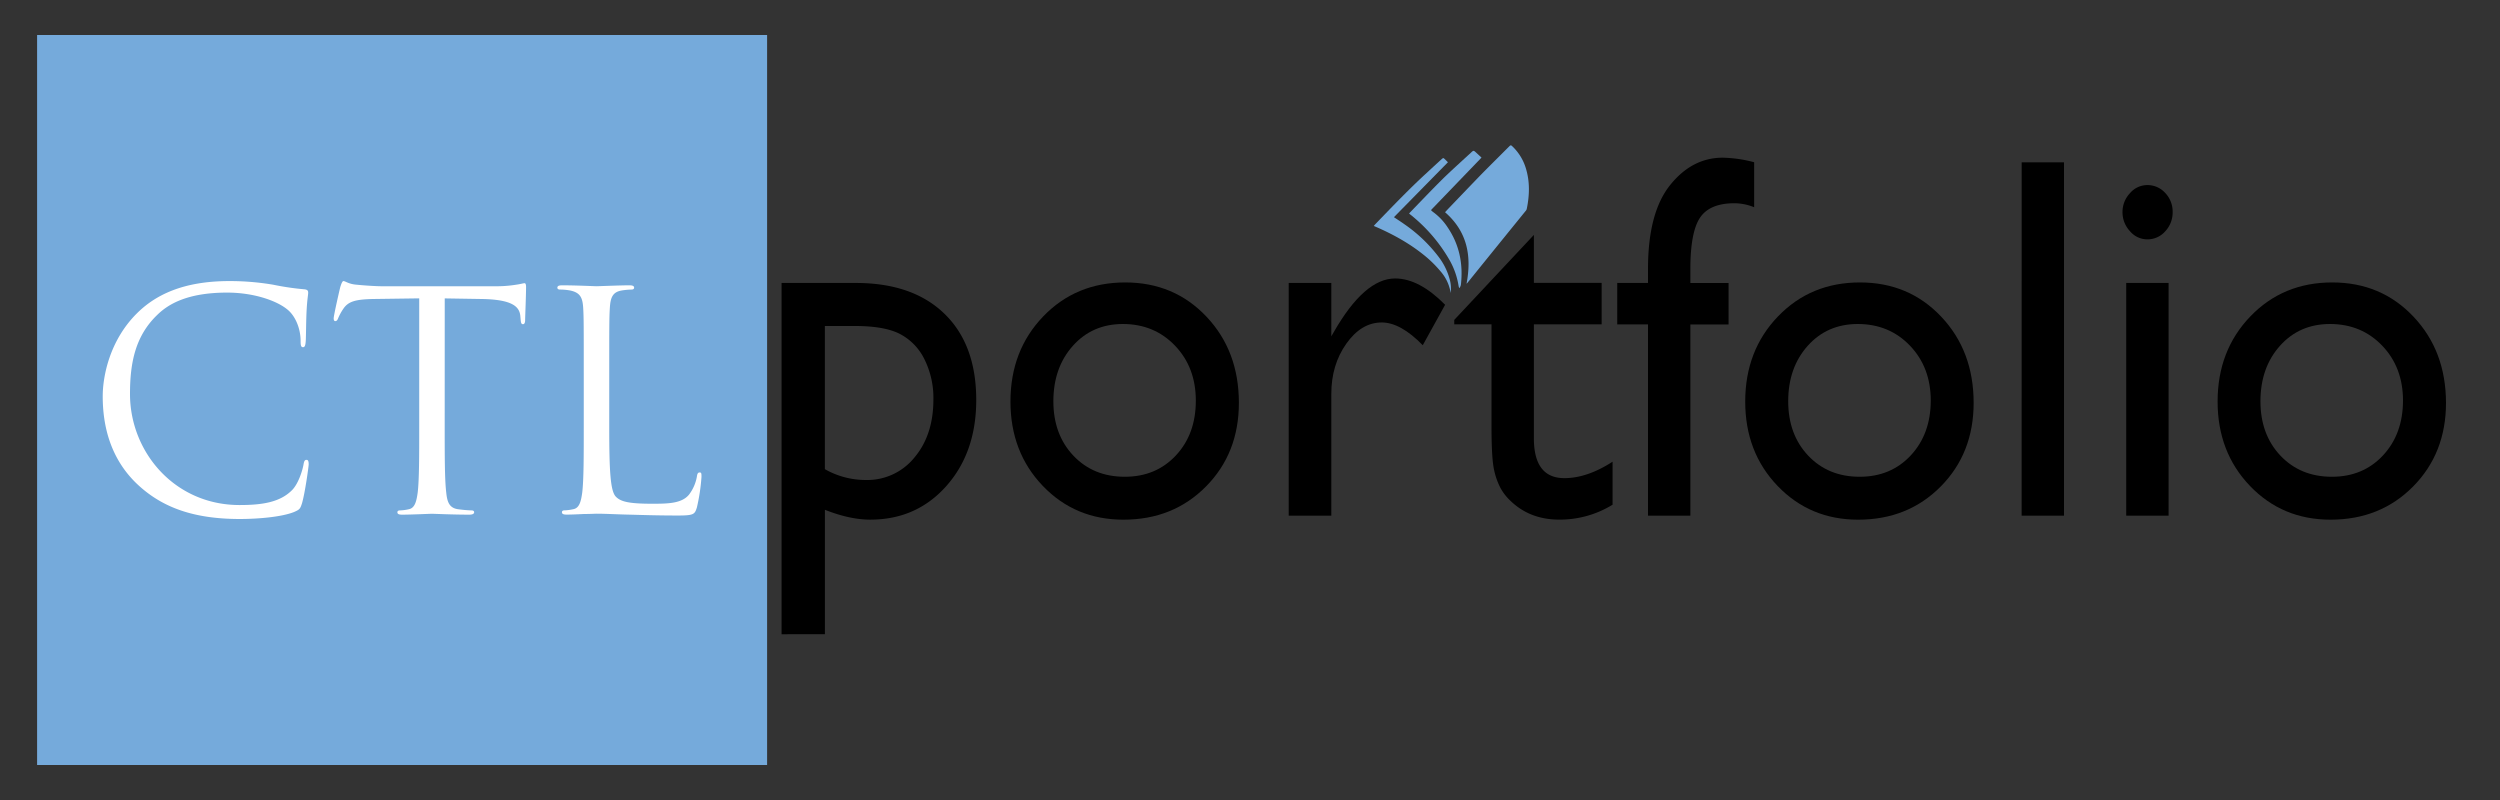 <svg xmlns="http://www.w3.org/2000/svg" viewBox="0 0 1250 400"><rect x="0" y="0" width="1250" height="400" fill="#333333" stroke="none"/><defs><style>.cls-1{fill:#75aadb;}.cls-2{fill:#fff;}</style></defs><g id="Layer_3" data-name="Layer 3"><path class="cls-1" d="M722.53,106.12c11.16,9.7,13.37,22,10.74,35.75.15-.15.32-.3.46-.46q14.53-18,29.06-35.9a2.55,2.55,0,0,0,.58-1c1.42-6.88,1.63-13.75-.5-20.55A25.11,25.11,0,0,0,756,73c-.49-.46-.76-.39-1.19,0-4.91,4.93-9.87,9.81-14.74,14.78C734.65,93.39,729.3,99,723.92,104.6,723.46,105.08,723,105.59,722.53,106.12Z"/><path class="cls-1" d="M729.74,144.07a6.35,6.35,0,0,0,.69-1.54c1.22-10.42-.69-20.14-6.65-28.91a29,29,0,0,0-7-7.44c-.37-.27-.72-.57-1.08-.86,0,0,0-.11-.17-.32l25.23-26.2-2.79-2.59c-1.15-1-1.2-1.11-2.36,0-4.69,4.32-9.44,8.57-14,13-5.58,5.52-11,11.23-16.44,16.85-.19.19-.36.4-.63.71.79.64,1.57,1.23,2.3,1.87a79.72,79.72,0,0,1,17.59,20.82,38.06,38.06,0,0,1,4.85,13.41,4.43,4.43,0,0,0,.17.72A2.79,2.79,0,0,0,729.74,144.07Z"/><path class="cls-1" d="M725.33,146.49a16.75,16.75,0,0,0-.29-6.07,32.1,32.1,0,0,0-5.74-12,74.19,74.19,0,0,0-16.94-16.19c-1.69-1.22-3.44-2.33-5.39-3.64l27-27.47c-.65-.63-1.32-1.33-2.06-2-.13-.11-.62,0-.82.22-2.81,2.55-5.6,5.13-8.39,7.71-8.68,8-16.82,16.54-25,25-.25.26-.48.54-.8.91.37.17.66.32,1,.44,9.19,4,17.91,8.87,25.59,15.39a59.58,59.58,0,0,1,6.7,6.78A21.37,21.37,0,0,1,725.33,146.49Z"/></g><g id="Layer_1" data-name="Layer 1"><rect class="cls-1" x="18.55" y="17.5" width="365" height="365"/><path class="cls-2" d="M69.71,243.08c-14.71-13.2-18.35-30.49-18.35-44.9,0-10.17,3.49-27.91,17-41.41,9.1-9.1,22.9-16.23,46.26-16.23a129.61,129.61,0,0,1,22,1.82,133.26,133.26,0,0,0,15.47,2.28c1.67.14,2,.75,2,1.66,0,1.21-.45,3-.76,8.5-.3,5-.3,13.34-.45,15.62s-.46,3.18-1.37,3.18c-1.07,0-1.21-1.06-1.21-3.18,0-5.91-2.43-12.13-6.37-15.47-5.32-4.56-17-8.65-30.35-8.65-20.16,0-29.57,5.92-34.88,11.08C67.59,168,65,181.49,65,197c0,29,22.29,55.52,54.77,55.52,11.36,0,20.32-1.37,26.38-7.58,3.19-3.34,5.16-10,5.62-12.75.3-1.66.6-2.27,1.51-2.27s1.06,1.06,1.06,2.27c0,1.06-1.82,14.26-3.33,19.42-.92,2.88-1.22,3.19-4,4.4-6.06,2.43-17.59,3.49-27.29,3.49C97,259.46,81.69,253.85,69.71,243.08Z"/><path class="cls-2" d="M222.35,213.34c0,14.56,0,26.55.77,32.92.45,4.4,1.36,7.74,5.91,8.35a66.52,66.52,0,0,0,6.83.6c.91,0,1.21.46,1.21.91,0,.76-.76,1.21-2.44,1.21-8.33,0-17.89-.45-18.65-.45s-10.31.45-14.86.45c-1.67,0-2.43-.3-2.43-1.21,0-.45.31-.91,1.22-.91a23.56,23.56,0,0,0,4.54-.6c3-.61,3.8-4,4.4-8.35.76-6.37.76-18.36.76-32.92V149.18l-22.44.31c-9.41.15-13,1.21-15.47,4.85a26.67,26.67,0,0,0-2.59,4.7c-.44,1.22-.91,1.52-1.52,1.52-.45,0-.75-.46-.75-1.36,0-1.52,3-14.56,3.33-15.78.3-.91.91-2.88,1.53-2.88,1.06,0,2.57,1.52,6.67,1.82,4.4.45,10.16.76,12,.76h56.88a61.15,61.15,0,0,0,10.77-.76c2.28-.3,3.64-.76,4.25-.76s.76.91.76,1.82c0,4.55-.46,15-.46,16.68,0,1.37-.45,2-1.06,2-.77,0-1.06-.46-1.21-2.58l-.15-1.67c-.47-4.56-4.1-8-18.66-8.34l-19.12-.31Z"/><path class="cls-2" d="M304.62,213.65c0,22.3.61,32,3.35,34.73,2.42,2.44,6.36,3.49,18.19,3.49,8,0,14.72-.15,18.35-4.55a20.92,20.92,0,0,0,3.95-9.1c.15-1.21.46-2,1.37-2s.91.61.91,2.27a96.27,96.27,0,0,1-2.28,15.18c-1.06,3.48-1.51,4.09-9.56,4.09-10.92,0-18.8-.31-25.17-.46s-11.07-.45-15.47-.45c-.61,0-3.19.15-6.22.15-3,.15-6.37.3-8.65.3-1.66,0-2.42-.3-2.42-1.21,0-.45.3-.91,1.21-.91a23.76,23.76,0,0,0,4.55-.6c3-.61,3.8-4,4.39-8.35.76-6.37.76-18.36.76-32.92V186.65c0-23.67,0-27.91-.29-32.76-.32-5.16-1.53-7.59-6.53-8.65a28.6,28.6,0,0,0-5.15-.46c-.62,0-1.23-.3-1.23-.9,0-.91.77-1.22,2.44-1.22,6.82,0,16.38.46,17.14.46s11.83-.46,16.37-.46c1.67,0,2.43.31,2.43,1.22,0,.6-.61.9-1.21.9a36.09,36.09,0,0,0-5,.46c-4.4.76-5.62,3.34-5.92,8.65-.31,4.85-.31,9.09-.31,32.76Z"/><path d="M390.79,317.12V141.48h37.1q28.49,0,44.36,15.42T488.12,200q0,26.17-14.94,43t-38.07,16.82q-10.23,0-22.66-4.93v62.21ZM427.43,163h-15v71.58A41.45,41.45,0,0,0,432.89,240a30.35,30.35,0,0,0,24.34-11.26q9.47-11.25,9.47-29a43.32,43.32,0,0,0-4.48-20.1A28.17,28.17,0,0,0,450,167Q442.31,163,427.43,163Z"/><path d="M562.63,141.22q24.45,0,40.63,17.14t16.18,43.06q0,25.16-16.42,41.79T561.7,259.84q-24.11,0-40.29-16.88t-16.18-42.18q0-25.53,16.36-42.55T562.63,141.22ZM561.46,162q-15.26,0-25,10.88t-9.78,27.69q0,16.69,10,27.25t25.72,10.56q15.6,0,25.56-10.68t9.95-27.38q0-16.58-10.36-27.44T561.46,162Z"/><path d="M665.66,141.48v26.68l1.16-2q15.38-26.92,30.74-26.93,12,0,25,13.15l-11.18,20.23q-11.07-11.37-20.49-11.38-10.24,0-17.75,10.63T665.66,197v60.83H644.35V141.48Z"/><path d="M727.13,159.94l39.81-42.49v24h33.88v20.73H766.94v56.94q0,19.95,15.25,19.95,11.41,0,24.1-8.22v21.5a50.27,50.27,0,0,1-26.66,7.46q-14.55,0-24.21-9.23a25.85,25.85,0,0,1-5-6.26,34.8,34.8,0,0,1-3.32-9.11q-1.33-5.62-1.34-21.43v-51.6H727.13Z"/><path d="M824,141.48v-7q0-28.08,11-41.86t26.37-13.78a65.88,65.88,0,0,1,15.71,2.28v22.5a26.75,26.75,0,0,0-9.78-2q-12.45,0-17.28,7.21t-4.84,25.67v7h19.1v20.73h-19.1v95.61H824V162.21H808.62V141.48Z"/><path d="M930,141.22q24.45,0,40.63,17.14t16.19,43.06q0,25.16-16.42,41.79t-41.33,16.63q-24.09,0-40.28-16.88t-16.18-42.18q0-25.53,16.36-42.55T930,141.22ZM928.88,162q-15.25,0-25,10.88t-9.78,27.69q0,16.69,10,27.25t25.73,10.56q15.6,0,25.55-10.68t10-27.38q0-16.58-10.36-27.44T928.88,162Z"/><path d="M1010.84,81.16H1032V257.82h-21.19Z"/><path d="M1073.59,92.54a11.89,11.89,0,0,1,9,3.92,13.43,13.43,0,0,1,3.73,9.61,13.73,13.73,0,0,1-3.73,9.61,11.73,11.73,0,0,1-9,4,11.34,11.34,0,0,1-8.62-4.1,13.8,13.8,0,0,1-3.72-9.55,13.63,13.63,0,0,1,3.72-9.42A11.35,11.35,0,0,1,1073.59,92.54Zm-10.48,48.94h21.19V257.82h-21.19Z"/><path d="M1166.14,141.22q24.45,0,40.63,17.14T1223,201.42q0,25.16-16.41,41.79t-41.33,16.63q-24.11,0-40.28-16.88t-16.18-42.18q0-25.53,16.35-42.55T1166.14,141.22ZM1165,162q-15.26,0-25,10.88t-9.78,27.69q0,16.69,10,27.25t25.73,10.56q15.6,0,25.55-10.68t10-27.38q0-16.58-10.36-27.44T1165,162Z"/></g></svg>